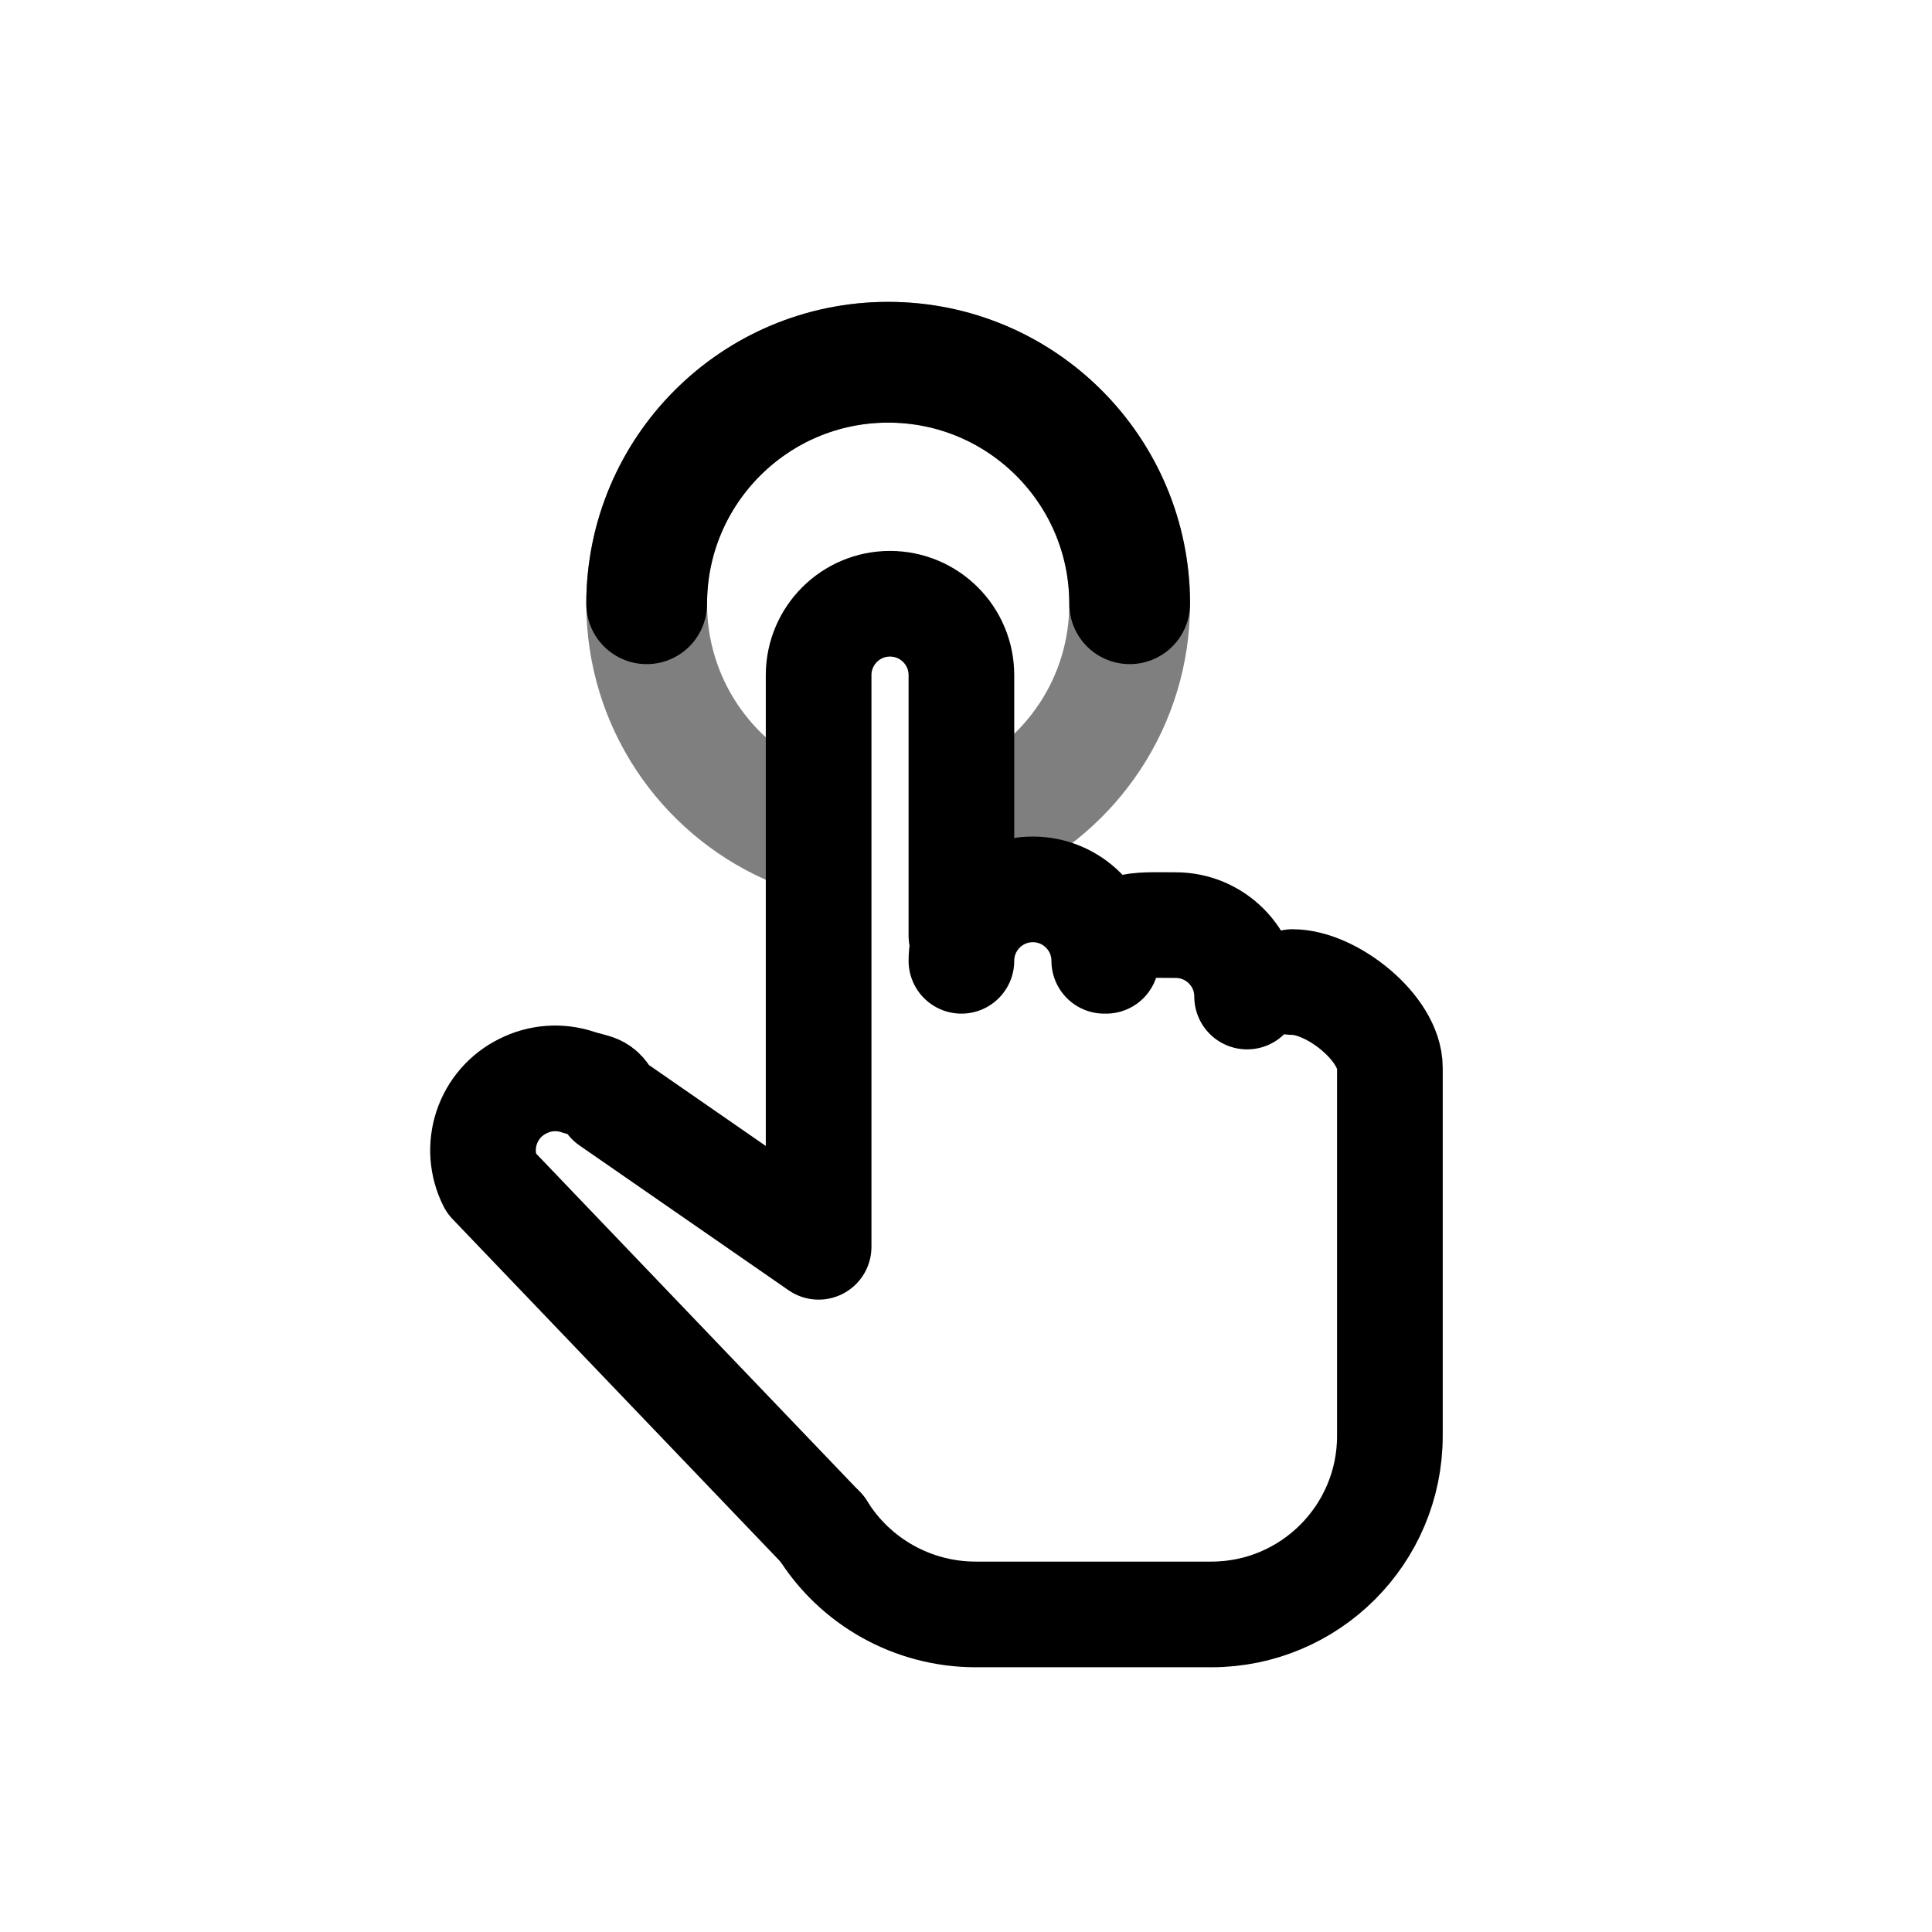 <svg width="32" height="32" viewBox="0 0 32 32" fill="none" xmlns="http://www.w3.org/2000/svg">
<path d="M16.375 13.639C17.753 13.007 18.711 11.616 18.711 10C18.711 7.791 16.92 6 14.711 6C12.502 6 10.711 7.791 10.711 10C10.711 11.628 11.683 13.028 13.078 13.653" stroke="currentColor" stroke-opacity="0.5" stroke-width="2" stroke-linecap="round" stroke-linejoin="round" fill="none"/>
<path d="M18.711 10C18.711 7.791 16.92 6 14.711 6C12.502 6 10.711 7.791 10.711 10" stroke="currentColor" stroke-width="2" stroke-linecap="round" stroke-linejoin="round" fill="none"/>
<path d="M15.924 15.499C15.924 14.54 15.924 13.101 15.924 11.183C15.924 10.53 15.395 10 14.741 10C14.088 10 13.559 10.53 13.559 11.183V20.651L10.095 18.252C9.955 17.968 9.87 18.022 9.57 17.922C9.27 17.822 8.942 17.846 8.66 17.99C8.377 18.129 8.161 18.377 8.061 18.677C7.961 18.977 7.985 19.305 8.128 19.587L13.618 25.323M15.924 15.914C15.924 15.261 16.454 14.731 17.107 14.731C17.76 14.731 18.29 15.261 18.29 15.914M18.32 15.914C18.32 15.261 18.82 15.323 19.473 15.323C20.126 15.323 20.656 15.852 20.656 16.506" stroke="currentColor" stroke-width="1.75" stroke-linecap="round" stroke-linejoin="round" fill="none"/>
<path d="M13.617 25.32C14.161 26.203 15.124 26.74 16.16 26.74H20.064C21.697 26.74 23.021 25.416 23.021 23.782V17.685C23.021 17.032 22.061 16.266 21.408 16.266" stroke="currentColor" stroke-width="1.75" stroke-linecap="round" stroke-linejoin="round" fill="none"/>
</svg>
